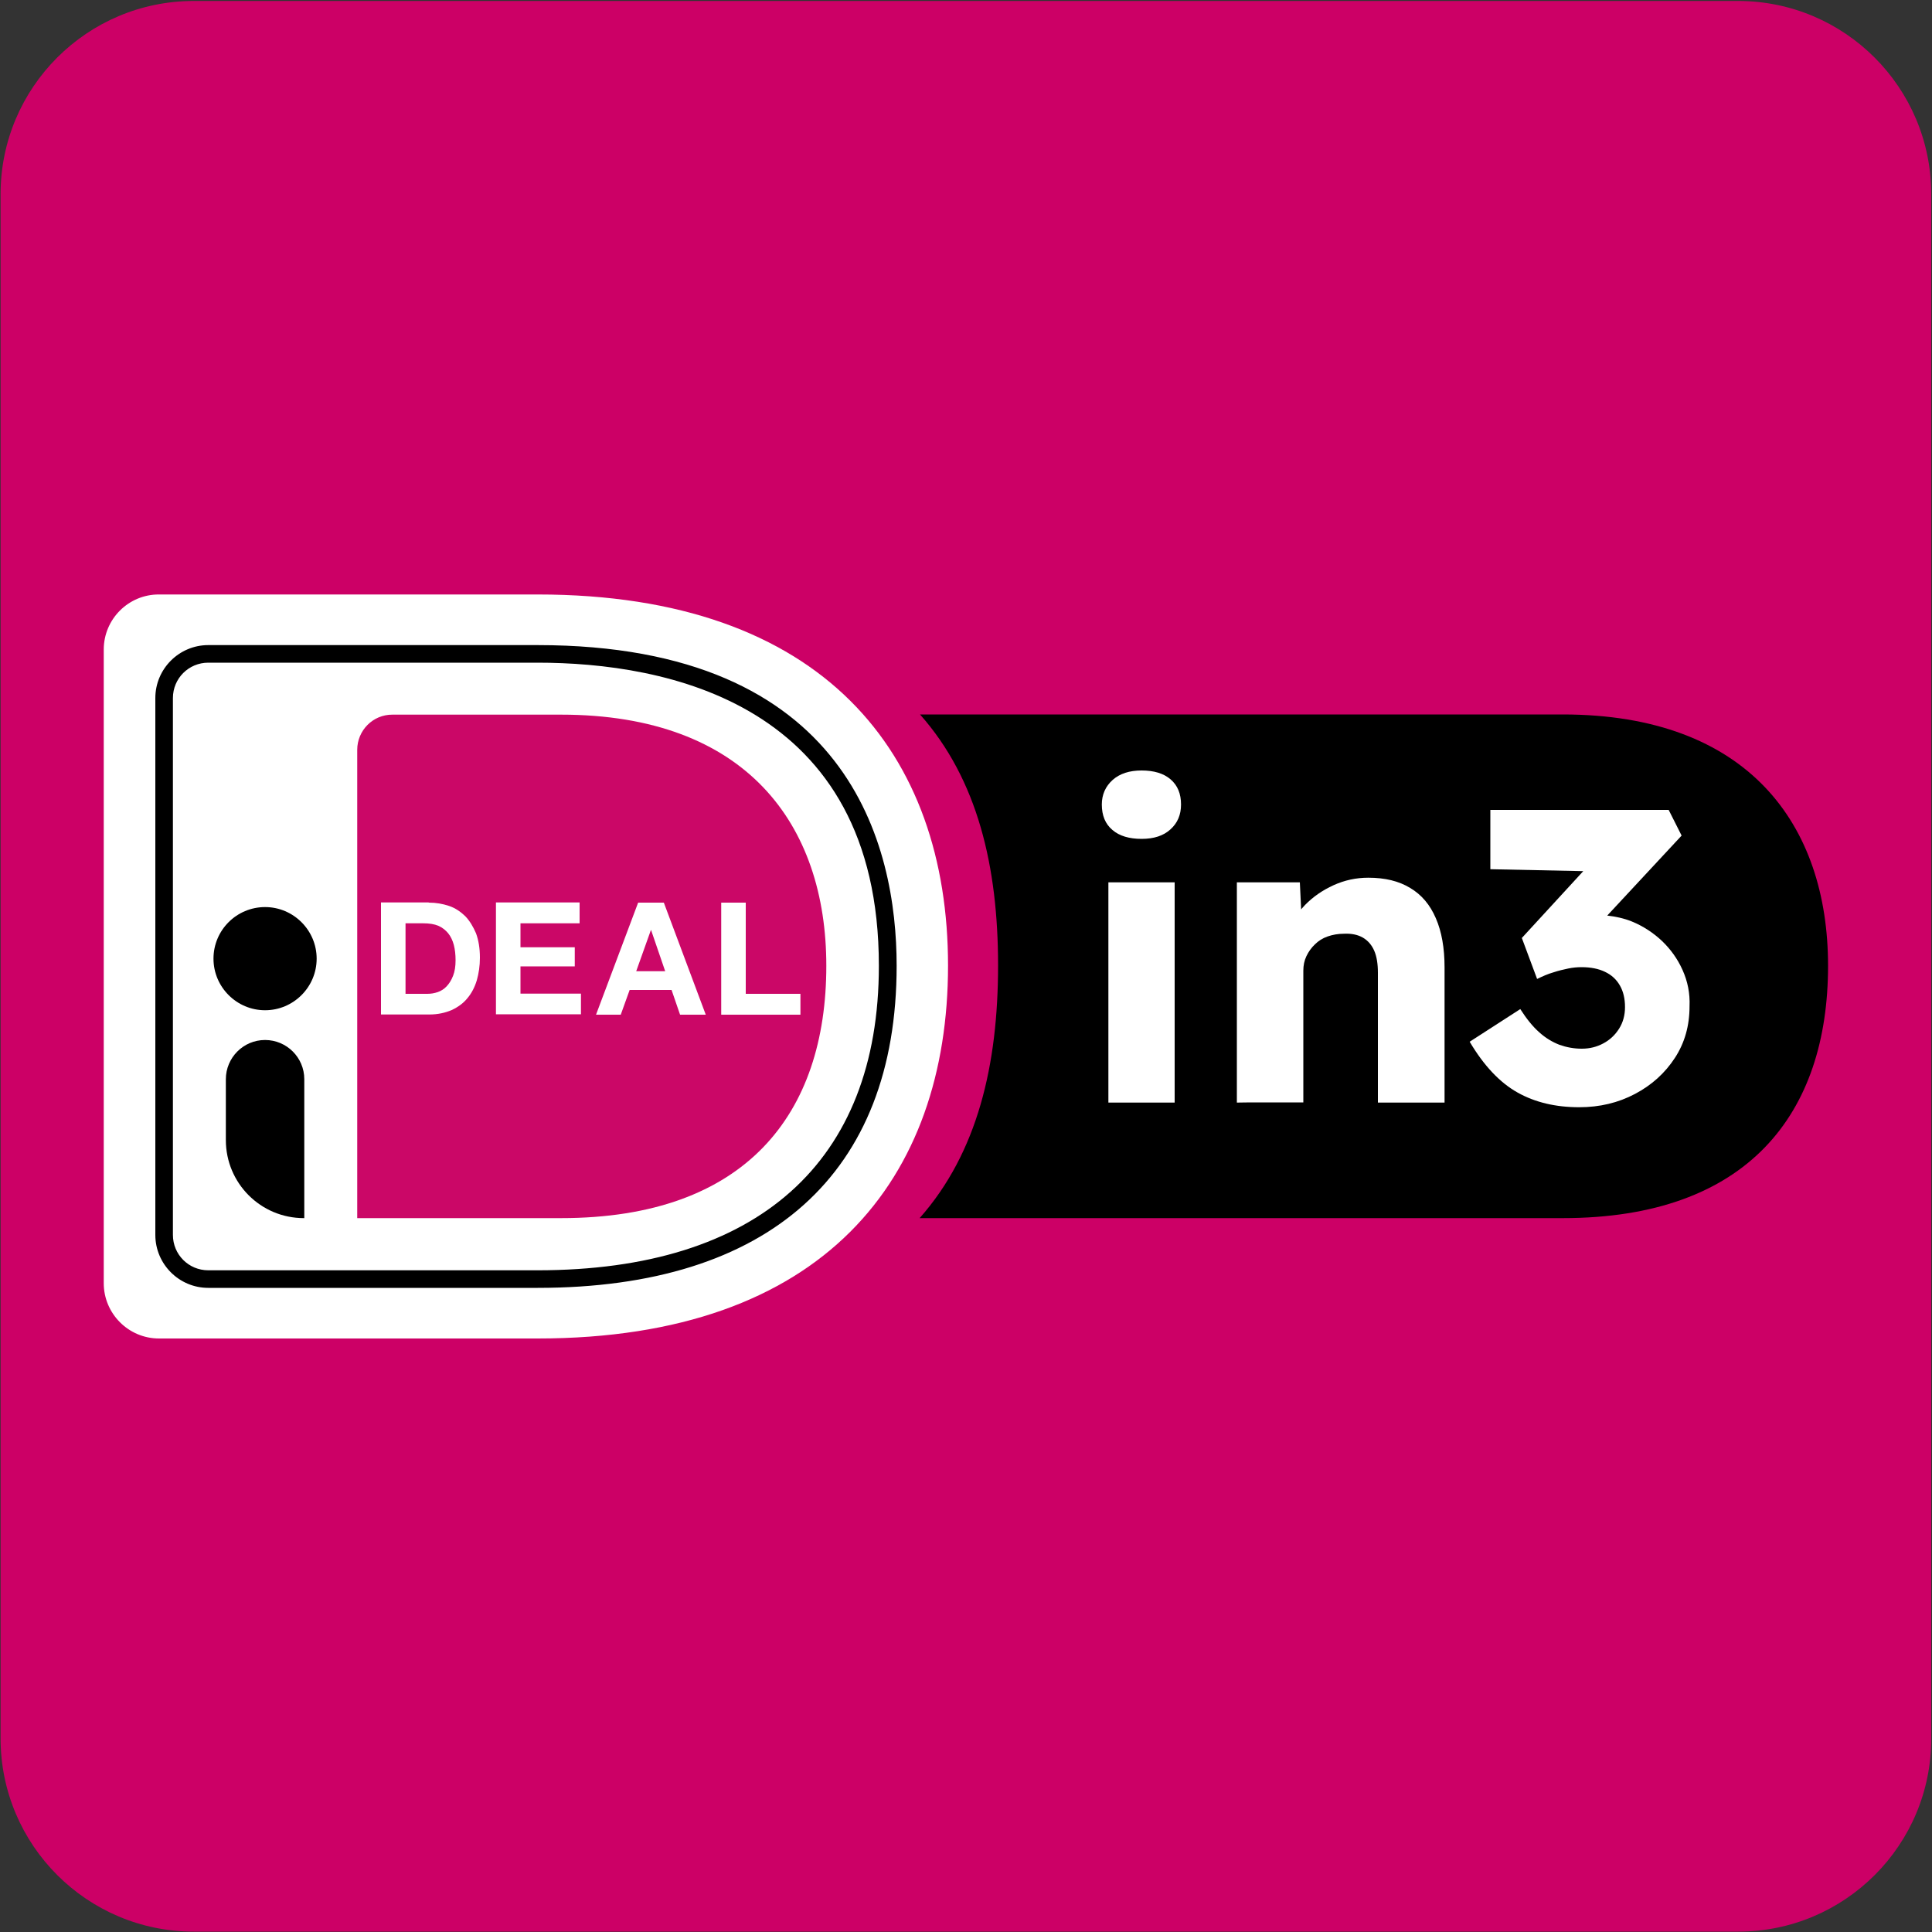 <?xml version="1.0" encoding="utf-8"?>
<!-- Generator: Adobe Illustrator 28.0.0, SVG Export Plug-In . SVG Version: 6.00 Build 0)  -->
<svg version="1.1" id="Laag_1" xmlns="http://www.w3.org/2000/svg" xmlns:xlink="http://www.w3.org/1999/xlink" x="0px" y="0px"
	 viewBox="0 0 100 100" style="enable-background:new 0 0 100 100;" xml:space="preserve">
<rect x="0" y="0" width="100" height="100" fill="#333333" stroke="none"/>
<style type="text/css">
	.st0{fill:#CC0066;}
	.st1{fill:#FFFFFF;}
	.st2{fill:#E3E3E3;}
	.st3{fill:#CB0767;}
</style>
<path class="st0" d="M89.96,0.05H10.03c-5.52,0-10,4.48-10,10v79.93c0,5.52,4.48,10,10,10h79.94c5.52,0,10-4.48,9.99-10V10.05
	C99.96,4.53,95.48,0.05,89.96,0.05z"/>
<g>
	<path d="M80.89,36.98H47.62c2.99,3.37,4.04,7.89,4.04,12.99c0,5.14-1.06,9.69-4.06,13.08h33.29c9.58,0,13.73-5.41,13.73-13.06
		C94.62,42.67,90.47,36.98,80.89,36.98L80.89,36.98z"/>
	<path class="st1" d="M5.37,33.62v32.8c0,1.57,1.28,2.86,2.86,2.86h19.6c14.82,0,21.24-8.29,21.24-19.3
		c0-10.95-6.42-19.21-21.24-19.21H8.23C6.66,30.76,5.37,32.04,5.37,33.62L5.37,33.62z"/>
	<path class="st3" d="M18.49,38.81v24.24h10.55c9.58,0,13.73-5.41,13.73-13.06c0-7.32-4.15-13-13.73-13h-8.72
		C19.3,36.98,18.49,37.81,18.49,38.81L18.49,38.81z"/>
	<path d="M10.78,34.3c-1.01,0-1.83,0.81-1.83,1.83v27.79c0,1.01,0.81,1.83,1.83,1.83h17.04c11.39,0,17.67-5.6,17.67-15.76
		c0-13.65-11.08-15.69-17.67-15.69H10.78L10.78,34.3L10.78,34.3z M27.83,66.66H10.78c-1.51,0-2.74-1.23-2.74-2.74V36.13
		c0-1.51,1.23-2.74,2.74-2.74h17.04c16.17,0,18.59,10.41,18.59,16.6C46.41,60.74,39.8,66.66,27.83,66.66L27.83,66.66z"/>
	<path class="st1" d="M22.12,51.44c0.19,0,0.36-0.03,0.54-0.09c0.17-0.06,0.33-0.16,0.46-0.3c0.13-0.14,0.24-0.31,0.33-0.54
		c0.09-0.23,0.13-0.49,0.13-0.81c0-0.29-0.03-0.56-0.09-0.79c-0.06-0.23-0.16-0.44-0.29-0.6c-0.13-0.16-0.3-0.3-0.51-0.39
		c-0.21-0.09-0.47-0.13-0.79-0.13h-0.91v3.65h1.13V51.44L22.12,51.44z M22.2,46.72c0.37,0,0.71,0.06,1.04,0.17
		c0.33,0.11,0.6,0.3,0.84,0.53c0.23,0.24,0.41,0.54,0.56,0.89c0.13,0.36,0.2,0.77,0.2,1.26c0,0.43-0.06,0.81-0.16,1.17
		c-0.11,0.36-0.27,0.67-0.49,0.93c-0.21,0.26-0.49,0.46-0.81,0.61c-0.33,0.14-0.71,0.23-1.16,0.23h-2.5v-5.8h2.47V46.72L22.2,46.72z
		"/>
	<polygon class="st1" points="30,46.72 30,47.79 26.94,47.79 26.94,49.03 29.75,49.03 29.75,50.02 26.94,50.02 26.94,51.43 
		30.07,51.43 30.07,52.5 25.67,52.5 25.67,46.71 30,46.71 30,46.72 	"/>
	<path class="st1" d="M34.43,50.27l-0.73-2.13h-0.01l-0.76,2.13H34.43L34.43,50.27z M34.36,46.72l2.17,5.8h-1.33l-0.44-1.28h-2.17
		l-0.46,1.28h-1.28l2.18-5.8H34.36L34.36,46.72z"/>
	<polygon class="st1" points="38.6,46.72 38.6,51.44 41.43,51.44 41.43,52.52 37.33,52.52 37.33,46.72 38.6,46.72 	"/>
	<path d="M13.72,46.95c1.47,0,2.67,1.2,2.67,2.67c0,1.47-1.2,2.67-2.67,2.67c-1.47,0-2.67-1.2-2.67-2.67
		C11.05,48.14,12.25,46.95,13.72,46.95L13.72,46.95z"/>
	<path d="M15.73,63.05L15.73,63.05c-2.24,0-4.04-1.81-4.04-4.04v-3.15c0-1.11,0.9-2.03,2.03-2.03l0,0c1.11,0,2.03,0.9,2.03,2.03
		v7.19H15.73L15.73,63.05z"/>
	<path class="st1" d="M57.37,57.07v-11.4h3.43v11.4H57.37L57.37,57.07z M59.09,43.42c-0.64,0-1.15-0.15-1.51-0.46
		c-0.37-0.31-0.55-0.75-0.55-1.32c0-0.51,0.19-0.94,0.56-1.27c0.37-0.33,0.87-0.49,1.5-0.49c0.64,0,1.14,0.15,1.5,0.46
		c0.36,0.31,0.54,0.74,0.54,1.3c0,0.53-0.18,0.96-0.55,1.29C60.22,43.26,59.72,43.42,59.09,43.42L59.09,43.42z"/>
	<path class="st1" d="M64.02,57.07v-11.4h3.26l0.11,2.32l-0.69,0.26c0.16-0.52,0.44-0.98,0.85-1.41c0.41-0.42,0.9-0.76,1.47-1.02
		c0.57-0.26,1.17-0.39,1.8-0.39c0.86,0,1.58,0.17,2.17,0.53c0.59,0.35,1.03,0.87,1.33,1.57c0.3,0.69,0.45,1.54,0.45,2.54v7h-3.45
		v-6.72c0-0.46-0.06-0.84-0.19-1.14c-0.13-0.3-0.33-0.53-0.59-0.68c-0.26-0.15-0.59-0.22-0.98-0.2c-0.3,0-0.58,0.05-0.84,0.14
		c-0.26,0.09-0.48,0.23-0.66,0.41c-0.19,0.18-0.33,0.38-0.44,0.61c-0.11,0.23-0.16,0.48-0.16,0.75v6.82h-1.7c-0.4,0-0.74,0-1.03,0
		S64.21,57.07,64.02,57.07L64.02,57.07z"/>
	<path class="st1" d="M87.09,50.21c-0.26-0.58-0.62-1.08-1.07-1.51c-0.46-0.43-0.98-0.77-1.57-1.01c-0.4-0.16-0.82-0.25-1.26-0.3
		l3.85-4.14l-0.67-1.33h-9.23v3.07l4.81,0.1l-3.18,3.46l0.79,2.12c0.29-0.14,0.56-0.26,0.84-0.34c0.27-0.09,0.53-0.15,0.77-0.2
		c0.24-0.05,0.47-0.07,0.69-0.07c0.47,0,0.88,0.08,1.21,0.24c0.34,0.16,0.59,0.39,0.77,0.7c0.18,0.31,0.27,0.68,0.27,1.13
		c0,0.41-0.1,0.79-0.31,1.12c-0.21,0.33-0.48,0.58-0.82,0.76c-0.34,0.18-0.7,0.27-1.11,0.27c-0.4,0-0.78-0.07-1.15-0.2
		c-0.36-0.14-0.72-0.35-1.05-0.65c-0.34-0.3-0.66-0.7-0.98-1.2l-2.62,1.69c0.74,1.25,1.57,2.12,2.48,2.63
		c0.91,0.51,1.97,0.76,3.19,0.76c1.06,0,2.02-0.23,2.89-0.69c0.87-0.46,1.55-1.08,2.06-1.86c0.51-0.78,0.76-1.67,0.76-2.67
		C87.48,51.41,87.35,50.79,87.09,50.21L87.09,50.21z"/>
</g>
</svg>
